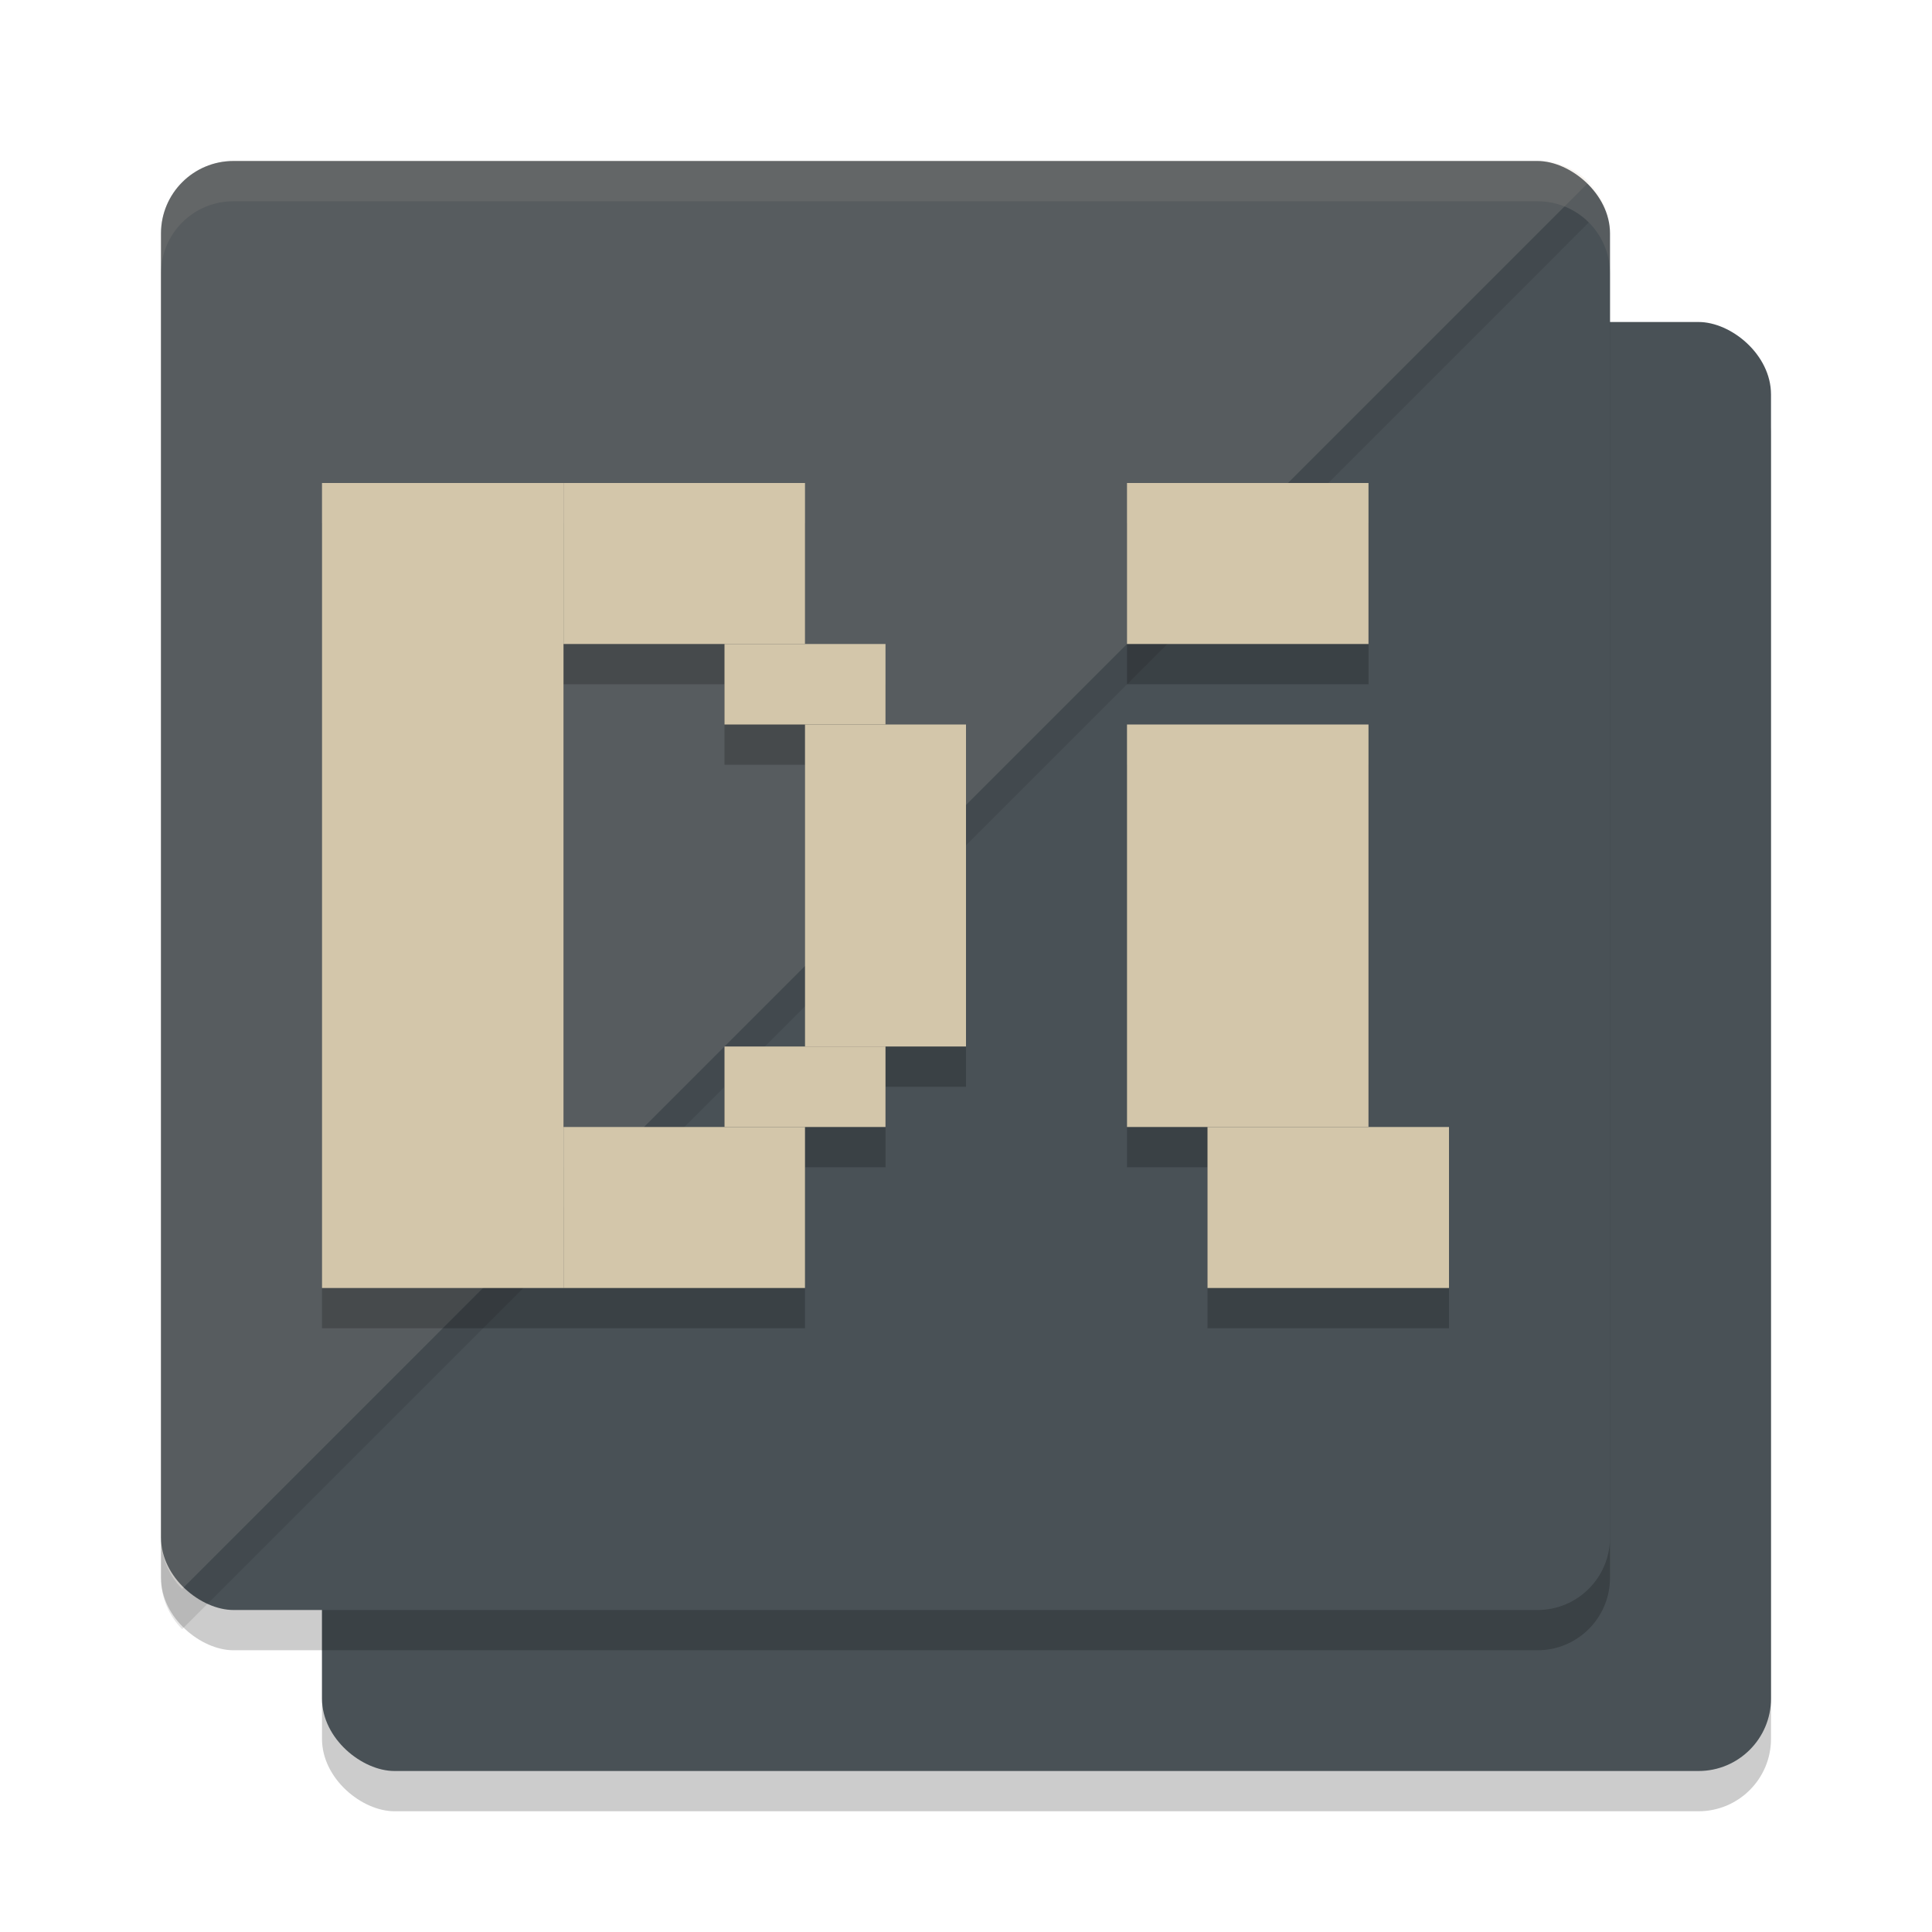 <svg xmlns="http://www.w3.org/2000/svg" width="24" height="24" version="1">
 <rect style="opacity:0.2" width="18" height="18" x="-22.5" y="-22" rx=".9" ry=".9" transform="matrix(0,-1,-1,0,0,0)"/>
 <rect style="fill:#495156" width="18" height="18" x="-22" y="-22" rx=".9" ry=".9" transform="matrix(0,-1,-1,0,0,0)"/>
 <rect style="opacity:0.2" width="18" height="18" x="-20.5" y="-20" rx=".9" ry=".9" transform="matrix(0,-1,-1,0,0,0)"/>
 <rect style="fill:#495156" width="18" height="18" x="-20" y="-20" rx=".9" ry=".9" transform="matrix(0,-1,-1,0,0,0)"/>
 <path style="opacity:0.1" d="M 19.435,2.565 2.263,19.737 C 2.1,19.575 2,19.349 2,19.1 v 0.5 c 0,0.249 0.1,0.475 0.263,0.638 L 19.737,2.763 C 19.652,2.677 19.549,2.611 19.435,2.565 Z"/>
 <path style="opacity:0.1;fill:#d3c6aa" d="M 2.9,2 C 2.402,2 2,2.402 2,2.9 V 19.1 c 0,0.249 0.1,0.475 0.263,0.638 L 19.737,2.263 C 19.575,2.1 19.349,2 19.1,2 Z"/>
 <path style="opacity:0.2" d="m 4,6.5 v 10 h 3 3 v -2 h 1 v -1 h 1 v -4 h -1 v -1 h -1 v -2 H 7 Z m 10,0 v 2 h 3 v -2 z m -7,2 h 2 v 1 h 1 v 4 H 9 v 1 H 7 Z m 7,1 v 5 h 1 v 2 h 3 v -2 h -1 v -5 z"/>
 <rect style="fill:#d3c6aa" width="3" height="10" x="4" y="6"/>
 <rect style="fill:#d3c6aa" width="3" height="2" x="7" y="6"/>
 <rect style="fill:#d3c6aa" width="2" height="1" x="9" y="8"/>
 <rect style="fill:#d3c6aa" width="3" height="2" x="7" y="14"/>
 <rect style="fill:#d3c6aa" width="2" height="1" x="9" y="13"/>
 <rect style="fill:#d3c6aa" width="2" height="4" x="10" y="9"/>
 <rect style="fill:#d3c6aa" width="3" height="5" x="14" y="9"/>
 <rect style="fill:#d3c6aa" width="3" height="2" x="15" y="14"/>
 <rect style="fill:#d3c6aa" width="3" height="2" x="14" y="6"/>
 <path style="opacity:0.1;fill:#d3c6aa" d="M 2.9,2 C 2.402,2 2,2.402 2,2.9 v 0.5 C 2,2.902 2.402,2.5 2.9,2.5 H 19.1 C 19.598,2.5 20,2.902 20,3.4 v -0.5 C 20,2.402 19.598,2 19.1,2 Z"/>
</svg>
